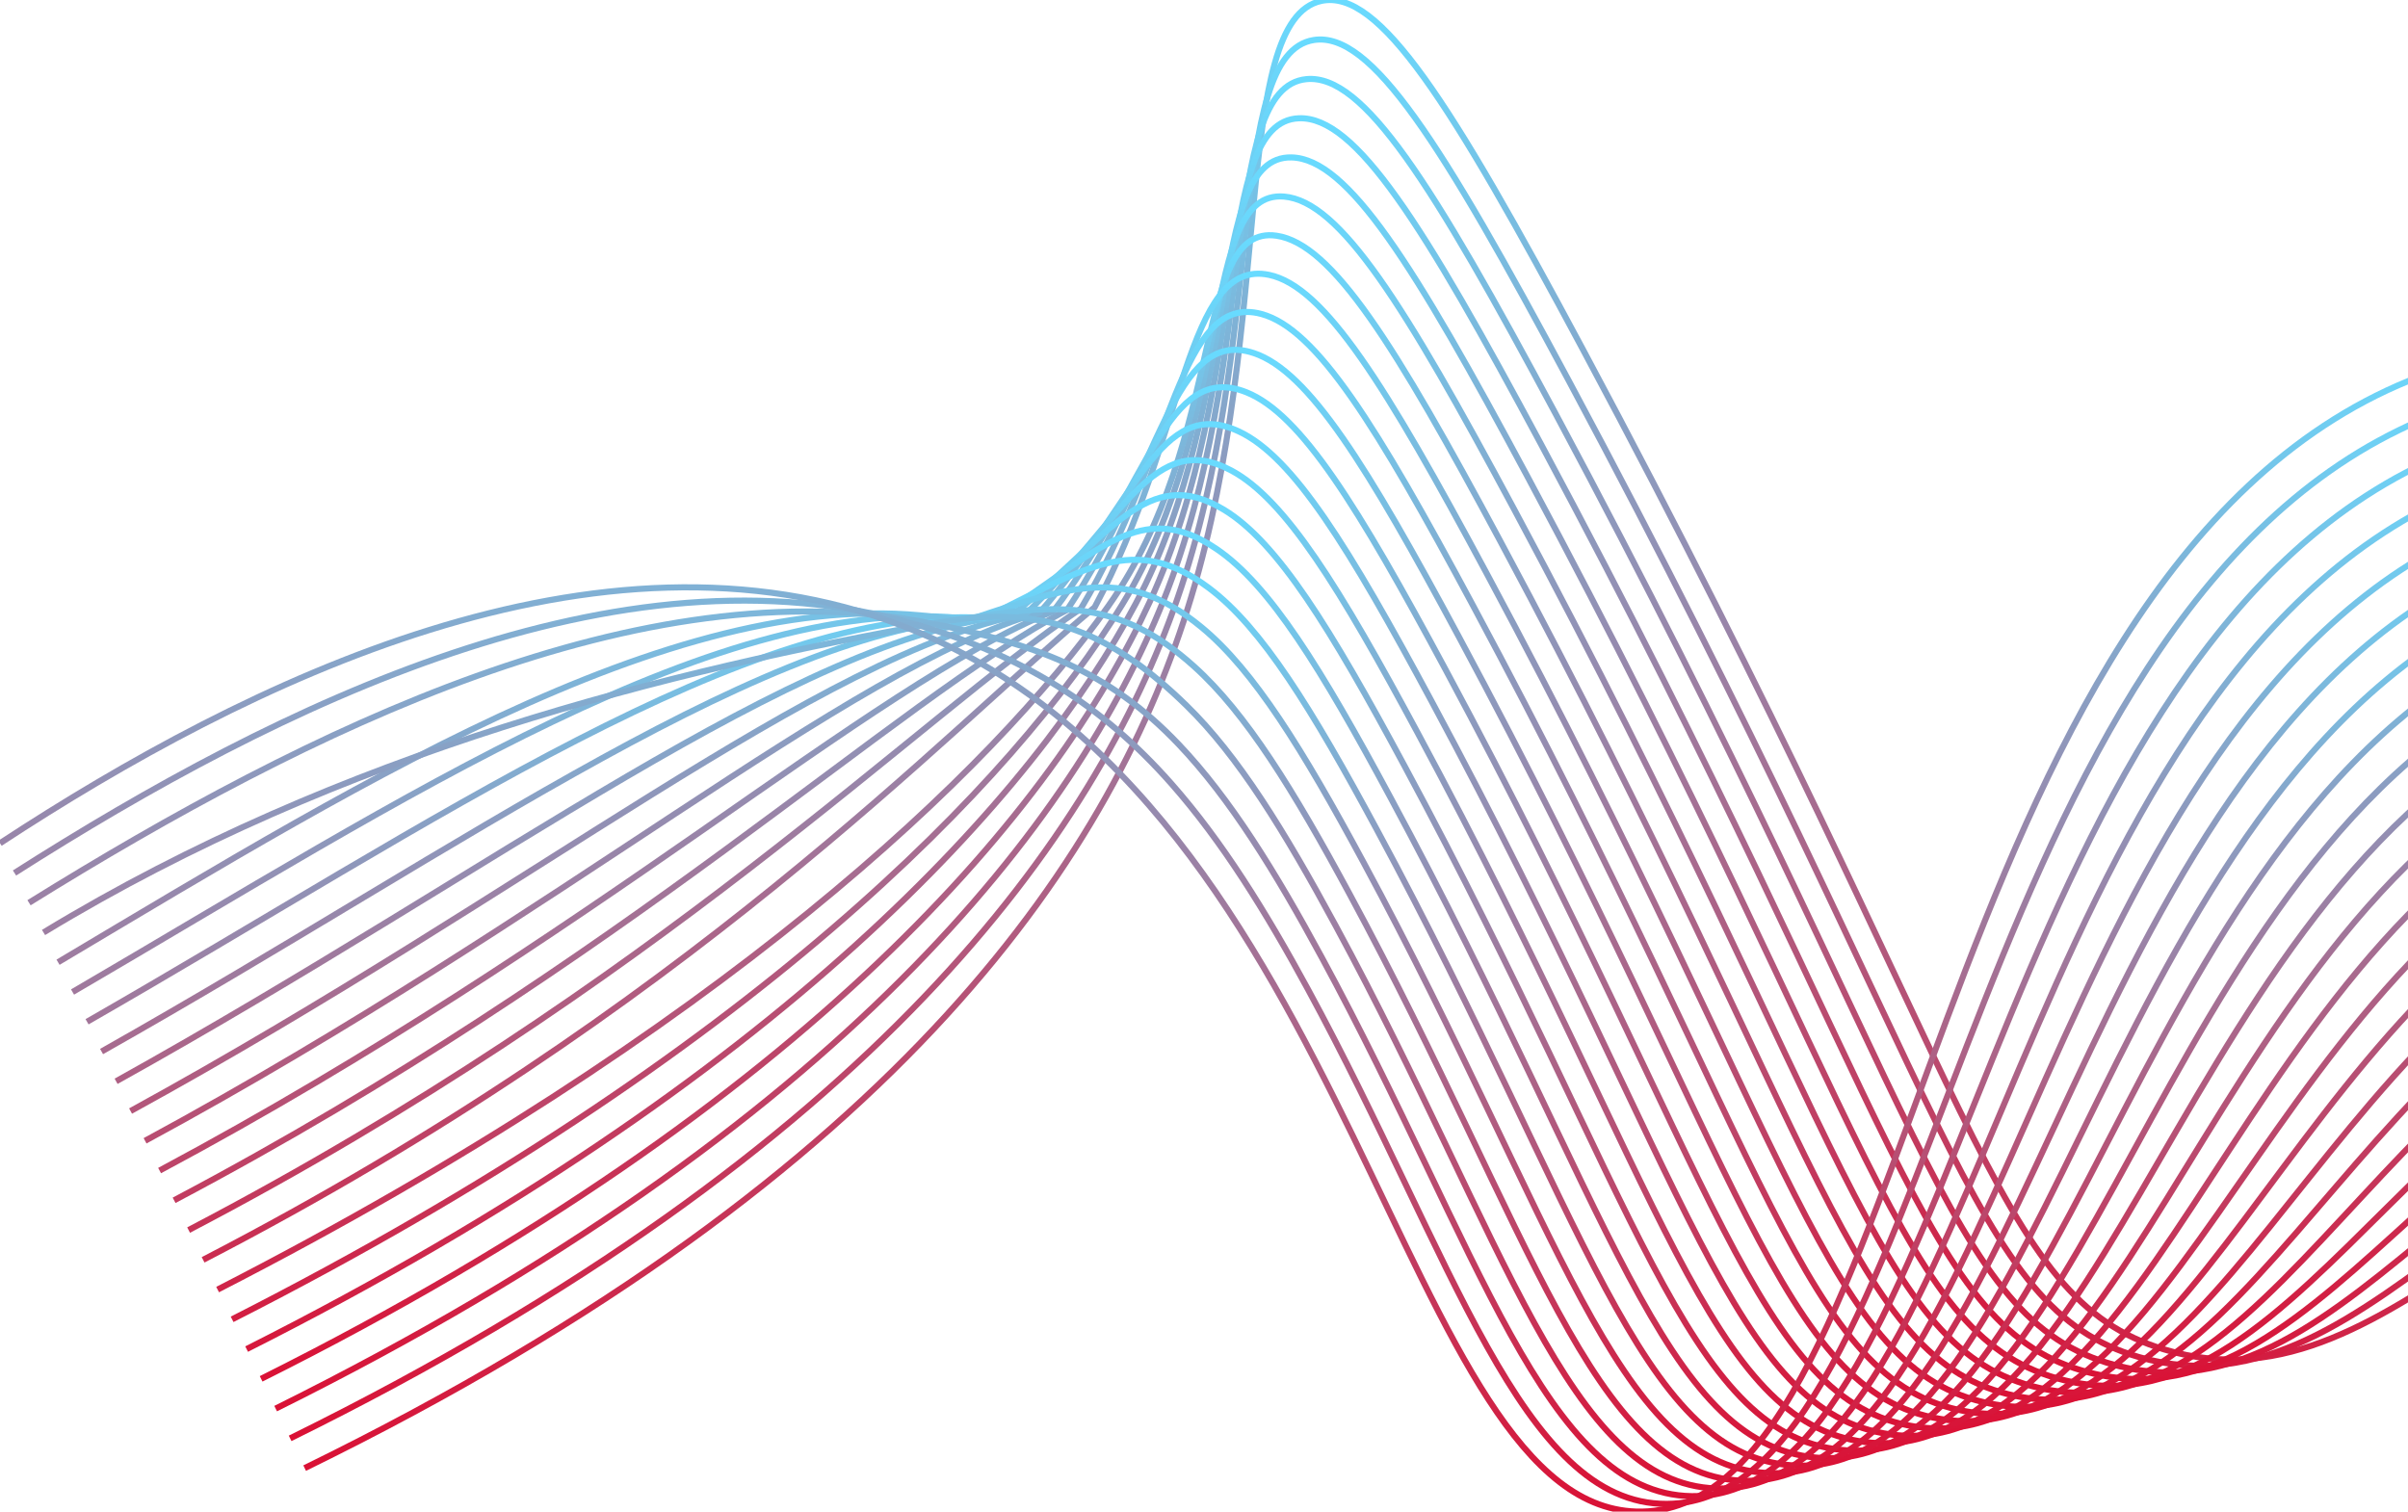 <svg width="790" height="496" viewBox="0 0 790 496" fill="none" xmlns="http://www.w3.org/2000/svg">
<g clip-path="url(#clip0_220_281)">
<path d="M99.95 481.72C298.433 384.598 366.165 277.49 390.711 196.236C418.104 105.552 403.977 6.439 433.547 0.284C452.482 -3.658 475.78 33.352 519.216 114.482C650.937 360.498 653.92 425.831 710.039 442.788C788.655 466.559 837.119 354.728 957.961 357.138C1046.72 358.913 1118.54 421.179 1166.94 476.526" stroke="url(#paint0_linear_220_281)" stroke-width="2" stroke-miterlimit="10"/>
<path d="M95.184 471.956C288.078 376.925 359.7 272.814 386.193 196.661C415.799 111.559 401.817 17.566 431.08 13.12C449.893 10.26 472.753 46.637 514.71 124.987C642.222 363.056 646.177 429.203 701.865 445.322C780.936 467.89 827.287 347.969 949.411 346.336C952.074 346.301 954.695 346.301 957.319 346.372C1043.97 348.782 1116.81 411.078 1166.25 466.085" stroke="url(#paint1_linear_220_281)" stroke-width="2" stroke-miterlimit="10"/>
<path d="M90.433 462.193C277.724 369.262 353.18 268.324 381.688 197.094C413.462 117.697 399.679 28.705 428.625 25.963C447.322 24.189 469.748 59.936 510.214 135.502C633.489 365.612 638.394 432.785 693.712 447.857C773.168 469.508 817.501 341.152 940.882 335.532C943.589 335.408 946.287 335.284 948.986 335.299C1037.07 335.784 1113.7 399.366 1165.58 455.642" stroke="url(#paint2_linear_220_281)" stroke-width="2" stroke-miterlimit="10"/>
<path d="M85.671 452.43C267.385 361.572 346.558 264.05 377.175 197.525C411.029 123.964 397.544 39.853 426.159 38.809C444.75 38.128 466.714 73.23 505.71 146.014C624.763 368.191 630.638 436.248 685.551 450.392C765.43 470.966 807.722 334.284 932.346 324.728C935.112 324.515 937.875 324.311 940.629 324.222C1030.14 321.365 1110.56 387.65 1164.88 445.192" stroke="url(#paint3_linear_220_281)" stroke-width="2" stroke-miterlimit="10"/>
<path d="M80.912 442.667C257.037 353.909 339.804 260.004 372.661 197.958C408.458 130.359 395.423 51.012 423.698 51.654C442.185 52.071 463.694 86.529 501.21 156.529C616.038 370.759 622.887 439.703 677.392 452.924C757.718 472.41 797.956 327.366 923.811 313.912C926.636 313.616 929.464 313.32 932.302 313.137C1023.23 307.689 1107.44 375.929 1164.22 434.749" stroke="url(#paint4_linear_220_281)" stroke-width="2" stroke-miterlimit="10"/>
<path d="M76.151 432.903C246.691 346.242 332.878 256.203 368.155 198.392C405.692 136.871 393.302 62.18 421.242 64.496C439.632 66.022 460.676 99.823 496.713 167.043C607.323 373.326 615.148 443.145 669.238 455.458C750.005 473.84 788.199 320.4 915.281 303.115C918.169 302.722 921.057 302.323 923.968 302.068C1016.31 294.053 1104.34 364.222 1163.54 424.314" stroke="url(#paint5_linear_220_281)" stroke-width="2" stroke-miterlimit="10"/>
<path d="M71.394 423.139C236.342 338.566 325.728 252.645 363.638 198.823C402.64 143.449 391.199 73.363 418.775 77.341C437.073 79.979 457.65 113.129 492.205 177.554C598.593 375.89 607.403 446.579 661.073 457.99C742.299 475.26 778.434 313.393 906.741 292.311C909.699 291.825 912.64 291.329 915.616 290.994C1009.37 280.429 1101.21 352.515 1162.85 413.87" stroke="url(#paint6_linear_220_281)" stroke-width="2" stroke-miterlimit="10"/>
<path d="M66.635 413.377C225.994 330.895 309.527 240.646 359.126 199.256C389.167 143.335 389.093 84.562 416.314 90.184C434.52 93.947 454.629 126.417 487.705 188.085C589.868 378.473 599.664 450.017 652.914 460.541C734.595 476.681 768.671 306.361 898.203 281.522C901.214 280.945 904.229 280.354 907.279 279.934C1002.45 266.846 1098.1 340.809 1162.18 403.442" stroke="url(#paint7_linear_220_281)" stroke-width="2" stroke-miterlimit="10"/>
<path d="M61.874 403.613C215.648 323.222 301.439 235.378 354.615 199.687C385.034 148.732 386.986 95.774 413.853 103.029C431.97 107.921 451.606 139.705 483.203 198.584C581.129 381.025 591.93 453.415 644.757 463.06C726.897 478.056 758.905 299.259 889.667 270.702C892.738 270.031 895.815 269.345 898.939 268.842C995.528 253.252 1094.97 329.081 1161.5 392.983" stroke="url(#paint8_linear_220_281)" stroke-width="2" stroke-miterlimit="10"/>
<path d="M57.114 393.85C205.3 315.55 293.347 230.116 350.1 200.119C380.898 154.127 384.88 106.999 411.391 115.872C429.417 121.903 448.585 153.003 478.7 209.096C572.419 383.601 584.2 456.813 636.598 465.589C719.205 479.428 749.13 292.137 881.132 259.892C884.262 259.129 887.404 258.351 890.6 257.762C988.606 239.685 1091.85 317.363 1160.82 382.536" stroke="url(#paint9_linear_220_281)" stroke-width="2" stroke-miterlimit="10"/>
<path d="M52.356 384.086C194.955 307.878 285.258 224.852 345.587 200.554C376.764 159.528 382.77 118.241 408.926 128.717C426.86 135.899 445.564 166.304 474.199 219.602C563.693 386.151 576.471 460.197 628.437 468.118C711.512 480.78 739.348 284.979 872.596 249.081C875.788 248.221 878.992 247.357 882.255 246.68C981.687 226.132 1088.73 305.645 1160.14 372.087" stroke="url(#paint10_linear_220_281)" stroke-width="2" stroke-miterlimit="10"/>
<path d="M47.596 374.32C184.601 300.209 277.175 219.587 341.079 200.998C372.634 164.938 380.657 129.501 406.461 141.575C424.298 149.915 442.54 179.611 469.693 230.137C554.966 388.739 568.741 463.596 620.281 470.671C703.829 482.143 729.559 277.828 864.061 238.298C867.315 237.342 870.57 236.387 873.916 235.636C974.774 212.631 1085.6 293.959 1159.46 361.673" stroke="url(#paint11_linear_220_281)" stroke-width="2" stroke-miterlimit="10"/>
<path d="M42.836 364.556C174.255 292.535 269.075 214.322 336.564 201.417C368.498 170.323 378.53 140.752 404.003 154.404C421.736 163.91 439.52 192.896 465.194 240.639C546.256 391.294 561.019 466.952 612.118 473.193C696.14 483.453 719.751 270.604 855.526 227.481C858.836 226.428 862.168 225.387 865.585 224.538C967.875 199.101 1082.49 282.213 1158.79 351.211" stroke="url(#paint12_linear_220_281)" stroke-width="2" stroke-miterlimit="10"/>
<path d="M38.085 354.794C163.907 284.864 260.984 209.061 332.053 201.856C364.363 175.728 376.398 152.022 401.542 167.251C419.169 177.928 436.5 206.192 460.694 251.152C537.524 393.862 553.295 470.319 603.96 475.729C688.46 484.761 709.936 263.365 846.988 216.677C850.361 215.527 853.757 214.397 857.236 213.462C960.961 185.589 1079.36 270.511 1158.12 340.768" stroke="url(#paint13_linear_220_281)" stroke-width="2" stroke-miterlimit="10"/>
<path d="M33.319 345.029C153.558 277.191 252.895 203.795 327.541 202.283C360.23 181.121 374.259 163.292 399.081 180.101C416.592 191.952 433.479 219.491 456.18 261.671C528.787 396.434 545.559 473.663 595.788 478.265C680.765 486.052 700.096 256.14 838.441 205.874C841.873 204.629 845.334 203.413 848.882 202.39C954.053 172.097 1076.23 258.802 1157.41 330.329" stroke="url(#paint14_linear_220_281)" stroke-width="2" stroke-miterlimit="10"/>
<path d="M28.559 335.265C143.209 269.518 244.804 198.53 323.027 202.715C356.097 186.519 372.108 174.57 396.619 192.937C414.009 205.969 430.456 232.783 451.692 272.18C520.074 398.992 537.846 476.993 587.644 480.794C673.097 487.315 690.268 248.862 829.918 195.079C833.409 193.736 836.935 192.434 840.568 191.325C947.172 158.607 1073.12 247.081 1156.74 319.867" stroke="url(#paint15_linear_220_281)" stroke-width="2" stroke-miterlimit="10"/>
<path d="M23.799 325.503C132.864 261.85 236.713 193.278 318.515 203.148C351.946 191.909 369.949 185.854 394.158 205.783C411.418 219.995 427.435 246.079 447.189 282.684C511.35 401.548 530.122 480.309 579.484 483.314C665.414 488.55 680.413 241.569 821.383 184.248C824.933 182.805 828.524 181.421 832.214 180.223C940.284 145.132 1070.01 235.369 1156.06 309.436" stroke="url(#paint16_linear_220_281)" stroke-width="2" stroke-miterlimit="10"/>
<path d="M19.039 315.728C122.515 254.166 228.621 187.993 314.001 203.572C347.825 197.304 367.78 197.124 391.691 218.615C408.82 233.995 424.412 259.363 442.683 293.196C502.622 404.111 522.394 483.626 571.322 485.85C657.731 489.79 670.547 234.285 812.847 173.462C816.454 171.918 820.113 170.451 823.871 169.165C933.406 131.67 1066.88 223.66 1155.38 299.008" stroke="url(#paint17_linear_220_281)" stroke-width="2" stroke-miterlimit="10"/>
<path d="M14.28 305.967C112.165 246.517 219.407 219.877 309.491 204.015C343.2 198.079 365.607 208.419 389.231 231.471C406.222 248.034 421.393 272.672 438.185 303.722C493.9 406.695 514.668 486.944 563.164 488.396C650.043 490.996 660.667 226.972 804.311 162.648C807.974 161.009 811.707 159.457 815.53 158.081C926.529 118.202 1063.75 211.941 1154.7 288.549" stroke="url(#paint18_linear_220_281)" stroke-width="2" stroke-miterlimit="10"/>
<path d="M9.52 296.207C101.825 238.828 210.402 185.802 304.979 204.441C339.096 211.167 363.424 219.694 386.77 244.311C403.615 262.058 418.369 285.962 433.683 314.232C485.178 409.257 506.938 490.233 555.005 490.922C642.351 492.177 650.774 219.647 795.773 151.838C799.498 150.099 803.296 148.473 807.19 147.003C919.743 104.97 1060.64 200.227 1154.03 278.106" stroke="url(#paint19_linear_220_281)" stroke-width="2" stroke-miterlimit="10"/>
<path d="M4.76 286.446C91.471 231.157 203.041 176.348 300.468 204.875C335.026 214.996 361.235 230.977 384.308 257.155C401.003 276.085 415.349 299.261 429.18 324.745C476.454 411.826 499.207 493.728 546.845 493.459C634.656 492.962 640.766 212.109 787.238 141.036C791.015 139.19 794.884 137.487 798.847 135.928C912.844 91.411 1057.51 188.51 1153.34 267.658" stroke="url(#paint20_linear_220_281)" stroke-width="2" stroke-miterlimit="10"/>
<path d="M0 276.684C81.122 223.49 196.258 166.953 295.953 205.312C446.245 263.147 459.247 497.354 538.689 495.993C629.248 494.443 631.1 189.754 790.507 124.853C905.942 77.855 1054.41 176.797 1152.66 257.22" stroke="url(#paint21_linear_220_281)" stroke-width="2" stroke-miterlimit="10"/>
</g>
<defs>
<linearGradient id="paint0_linear_220_281" x1="633.447" y1="0" x2="633.447" y2="481.72" gradientUnits="userSpaceOnUse">
<stop stop-color="#68DBFF"/>
<stop offset="1" stop-color="#DA1135"/>
</linearGradient>
<linearGradient id="paint1_linear_220_281" x1="630.719" y1="12.964" x2="630.719" y2="471.956" gradientUnits="userSpaceOnUse">
<stop stop-color="#68DBFF"/>
<stop offset="1" stop-color="#DA1135"/>
</linearGradient>
<linearGradient id="paint2_linear_220_281" x1="628.007" y1="25.9" x2="628.007" y2="462.193" gradientUnits="userSpaceOnUse">
<stop stop-color="#68DBFF"/>
<stop offset="1" stop-color="#DA1135"/>
</linearGradient>
<linearGradient id="paint3_linear_220_281" x1="625.277" y1="38.799" x2="625.277" y2="452.499" gradientUnits="userSpaceOnUse">
<stop stop-color="#68DBFF"/>
<stop offset="1" stop-color="#DA1135"/>
</linearGradient>
<linearGradient id="paint4_linear_220_281" x1="622.565" y1="51.65" x2="622.565" y2="454.722" gradientUnits="userSpaceOnUse">
<stop stop-color="#68DBFF"/>
<stop offset="1" stop-color="#DA1135"/>
</linearGradient>
<linearGradient id="paint5_linear_220_281" x1="619.848" y1="64.443" x2="619.848" y2="456.984" gradientUnits="userSpaceOnUse">
<stop stop-color="#68DBFF"/>
<stop offset="1" stop-color="#DA1135"/>
</linearGradient>
<linearGradient id="paint6_linear_220_281" x1="617.123" y1="77.179" x2="617.123" y2="459.277" gradientUnits="userSpaceOnUse">
<stop stop-color="#68DBFF"/>
<stop offset="1" stop-color="#DA1135"/>
</linearGradient>
<linearGradient id="paint7_linear_220_281" x1="614.407" y1="89.811" x2="614.407" y2="461.617" gradientUnits="userSpaceOnUse">
<stop stop-color="#68DBFF"/>
<stop offset="1" stop-color="#DA1135"/>
</linearGradient>
<linearGradient id="paint8_linear_220_281" x1="611.687" y1="102.359" x2="611.687" y2="463.951" gradientUnits="userSpaceOnUse">
<stop stop-color="#68DBFF"/>
<stop offset="1" stop-color="#DA1135"/>
</linearGradient>
<linearGradient id="paint9_linear_220_281" x1="608.967" y1="114.787" x2="608.967" y2="466.318" gradientUnits="userSpaceOnUse">
<stop stop-color="#68DBFF"/>
<stop offset="1" stop-color="#DA1135"/>
</linearGradient>
<linearGradient id="paint10_linear_220_281" x1="606.247" y1="127.068" x2="606.247" y2="468.705" gradientUnits="userSpaceOnUse">
<stop stop-color="#68DBFF"/>
<stop offset="1" stop-color="#DA1135"/>
</linearGradient>
<linearGradient id="paint11_linear_220_281" x1="603.527" y1="139.167" x2="603.527" y2="471.135" gradientUnits="userSpaceOnUse">
<stop stop-color="#68DBFF"/>
<stop offset="1" stop-color="#DA1135"/>
</linearGradient>
<linearGradient id="paint12_linear_220_281" x1="600.811" y1="150.984" x2="600.811" y2="473.551" gradientUnits="userSpaceOnUse">
<stop stop-color="#68DBFF"/>
<stop offset="1" stop-color="#DA1135"/>
</linearGradient>
<linearGradient id="paint13_linear_220_281" x1="598.1" y1="162.464" x2="598.1" y2="475.997" gradientUnits="userSpaceOnUse">
<stop stop-color="#68DBFF"/>
<stop offset="1" stop-color="#DA1135"/>
</linearGradient>
<linearGradient id="paint14_linear_220_281" x1="595.364" y1="173.44" x2="595.364" y2="478.458" gradientUnits="userSpaceOnUse">
<stop stop-color="#68DBFF"/>
<stop offset="1" stop-color="#DA1135"/>
</linearGradient>
<linearGradient id="paint15_linear_220_281" x1="592.649" y1="183.671" x2="592.649" y2="480.925" gradientUnits="userSpaceOnUse">
<stop stop-color="#68DBFF"/>
<stop offset="1" stop-color="#DA1135"/>
</linearGradient>
<linearGradient id="paint16_linear_220_281" x1="589.929" y1="172.411" x2="589.929" y2="483.396" gradientUnits="userSpaceOnUse">
<stop stop-color="#68DBFF"/>
<stop offset="1" stop-color="#DA1135"/>
</linearGradient>
<linearGradient id="paint17_linear_220_281" x1="587.209" y1="160.513" x2="587.209" y2="485.895" gradientUnits="userSpaceOnUse">
<stop stop-color="#68DBFF"/>
<stop offset="1" stop-color="#DA1135"/>
</linearGradient>
<linearGradient id="paint18_linear_220_281" x1="584.49" y1="148.577" x2="584.49" y2="488.415" gradientUnits="userSpaceOnUse">
<stop stop-color="#68DBFF"/>
<stop offset="1" stop-color="#DA1135"/>
</linearGradient>
<linearGradient id="paint19_linear_220_281" x1="581.774" y1="136.709" x2="581.774" y2="490.927" gradientUnits="userSpaceOnUse">
<stop stop-color="#68DBFF"/>
<stop offset="1" stop-color="#DA1135"/>
</linearGradient>
<linearGradient id="paint20_linear_220_281" x1="579.05" y1="124.712" x2="579.05" y2="493.46" gradientUnits="userSpaceOnUse">
<stop stop-color="#68DBFF"/>
<stop offset="1" stop-color="#DA1135"/>
</linearGradient>
<linearGradient id="paint21_linear_220_281" x1="576.33" y1="112.7" x2="576.33" y2="495.999" gradientUnits="userSpaceOnUse">
<stop stop-color="#68DBFF"/>
<stop offset="1" stop-color="#DA1135"/>
</linearGradient>
<clipPath id="clip0_220_281">
<rect width="790" height="496" fill="white"/>
</clipPath>
</defs>
</svg>
